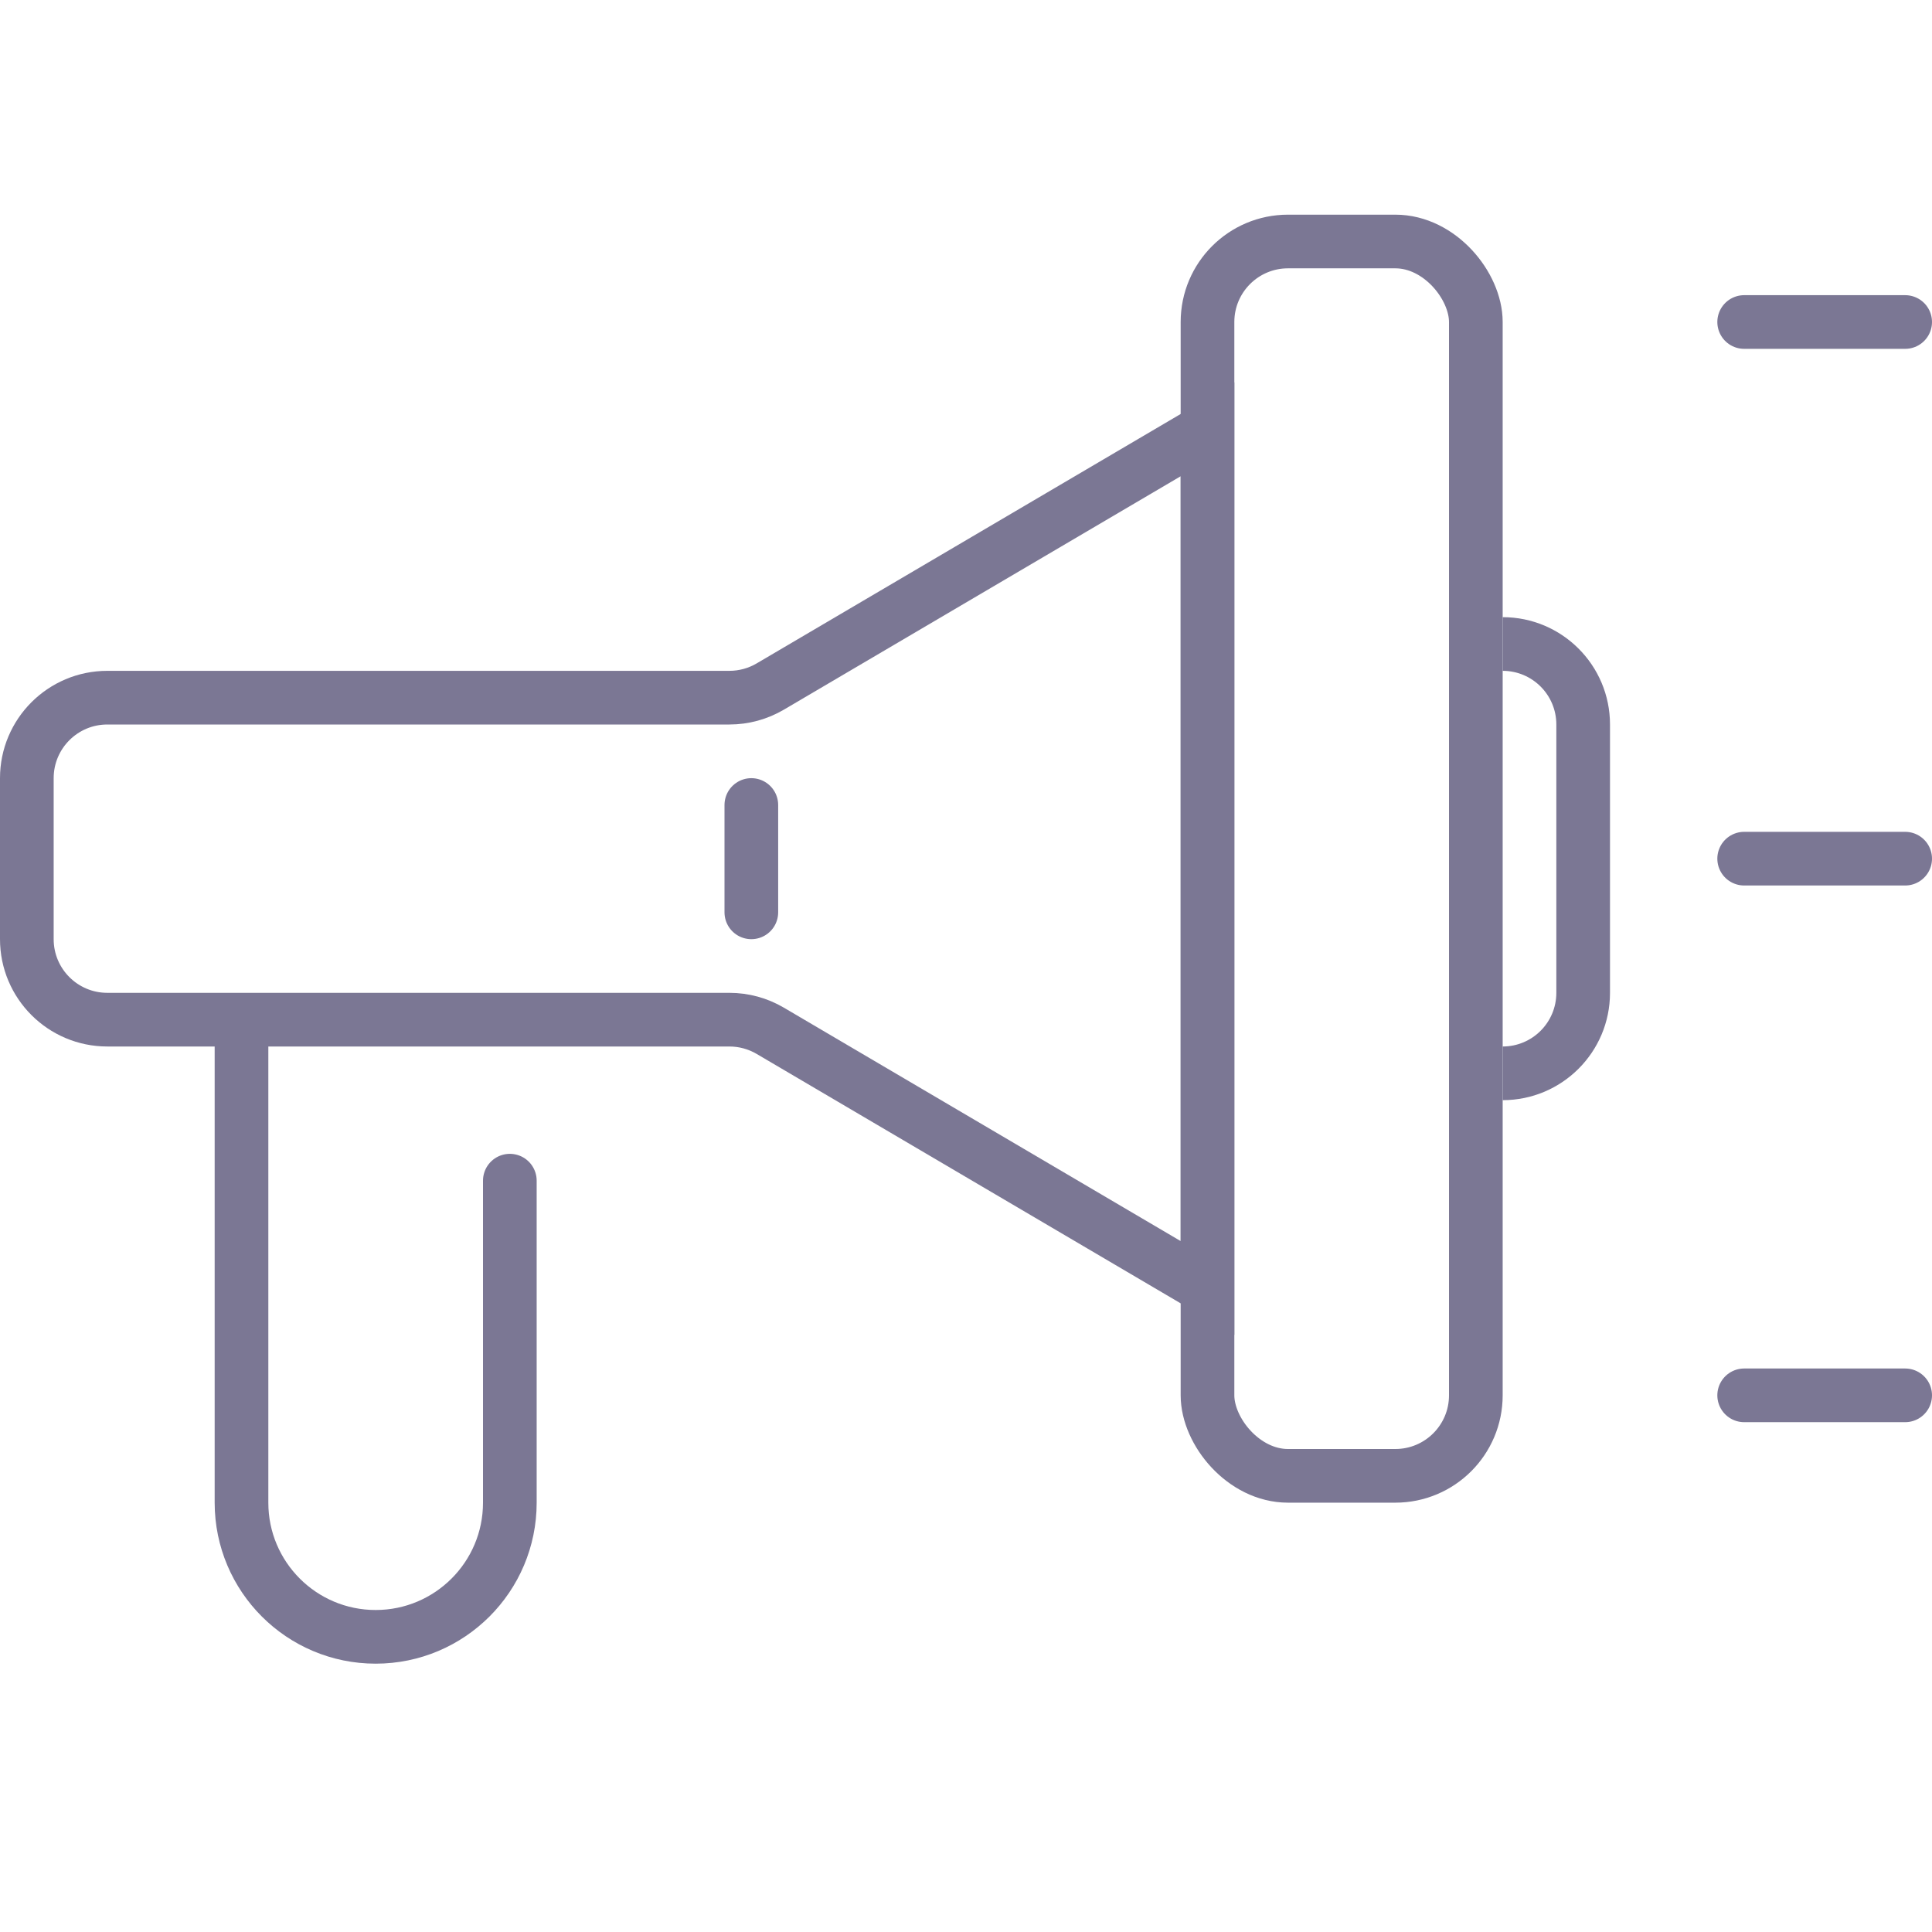 <svg width="72" height="72" viewBox="0 0 72 72" fill="none" xmlns="http://www.w3.org/2000/svg">
<path d="M65 32L71 32" stroke="#7B7794" stroke-width="2" stroke-linecap="round"/>
<path d="M65 12L71 12" stroke="#7B7794" stroke-width="2" stroke-linecap="round"/>
<path d="M65 52L71 52" stroke="#7B7794" stroke-width="2" stroke-linecap="round"/>
<path d="M9 39V56C9 58.761 11.239 61 14 61V61C16.761 61 19 58.761 19 56V44" stroke="#7B7794" stroke-width="2" stroke-linecap="round"/>
<rect x="45" y="9" width="10" height="46" rx="3" stroke="#7B7794" stroke-width="2"/>
<path d="M45 48L28.704 38.414C28.243 38.143 27.718 38 27.183 38H4C2.343 38 1 36.657 1 35V29C1 27.343 2.343 26 4 26H27.183C27.718 26 28.243 25.857 28.704 25.586L45 16V48Z" stroke="#7B7794" stroke-width="2"/>
<path d="M60 37V27H58V37H60ZM60 27C60 24.791 58.209 23 56 23V25C57.105 25 58 25.895 58 27H60ZM56 41C58.209 41 60 39.209 60 37H58C58 38.105 57.105 39 56 39V41Z" fill="#7B7794"/>
<path d="M28 30V34" stroke="#7B7794" stroke-width="2" stroke-linecap="round"/>
</svg>
